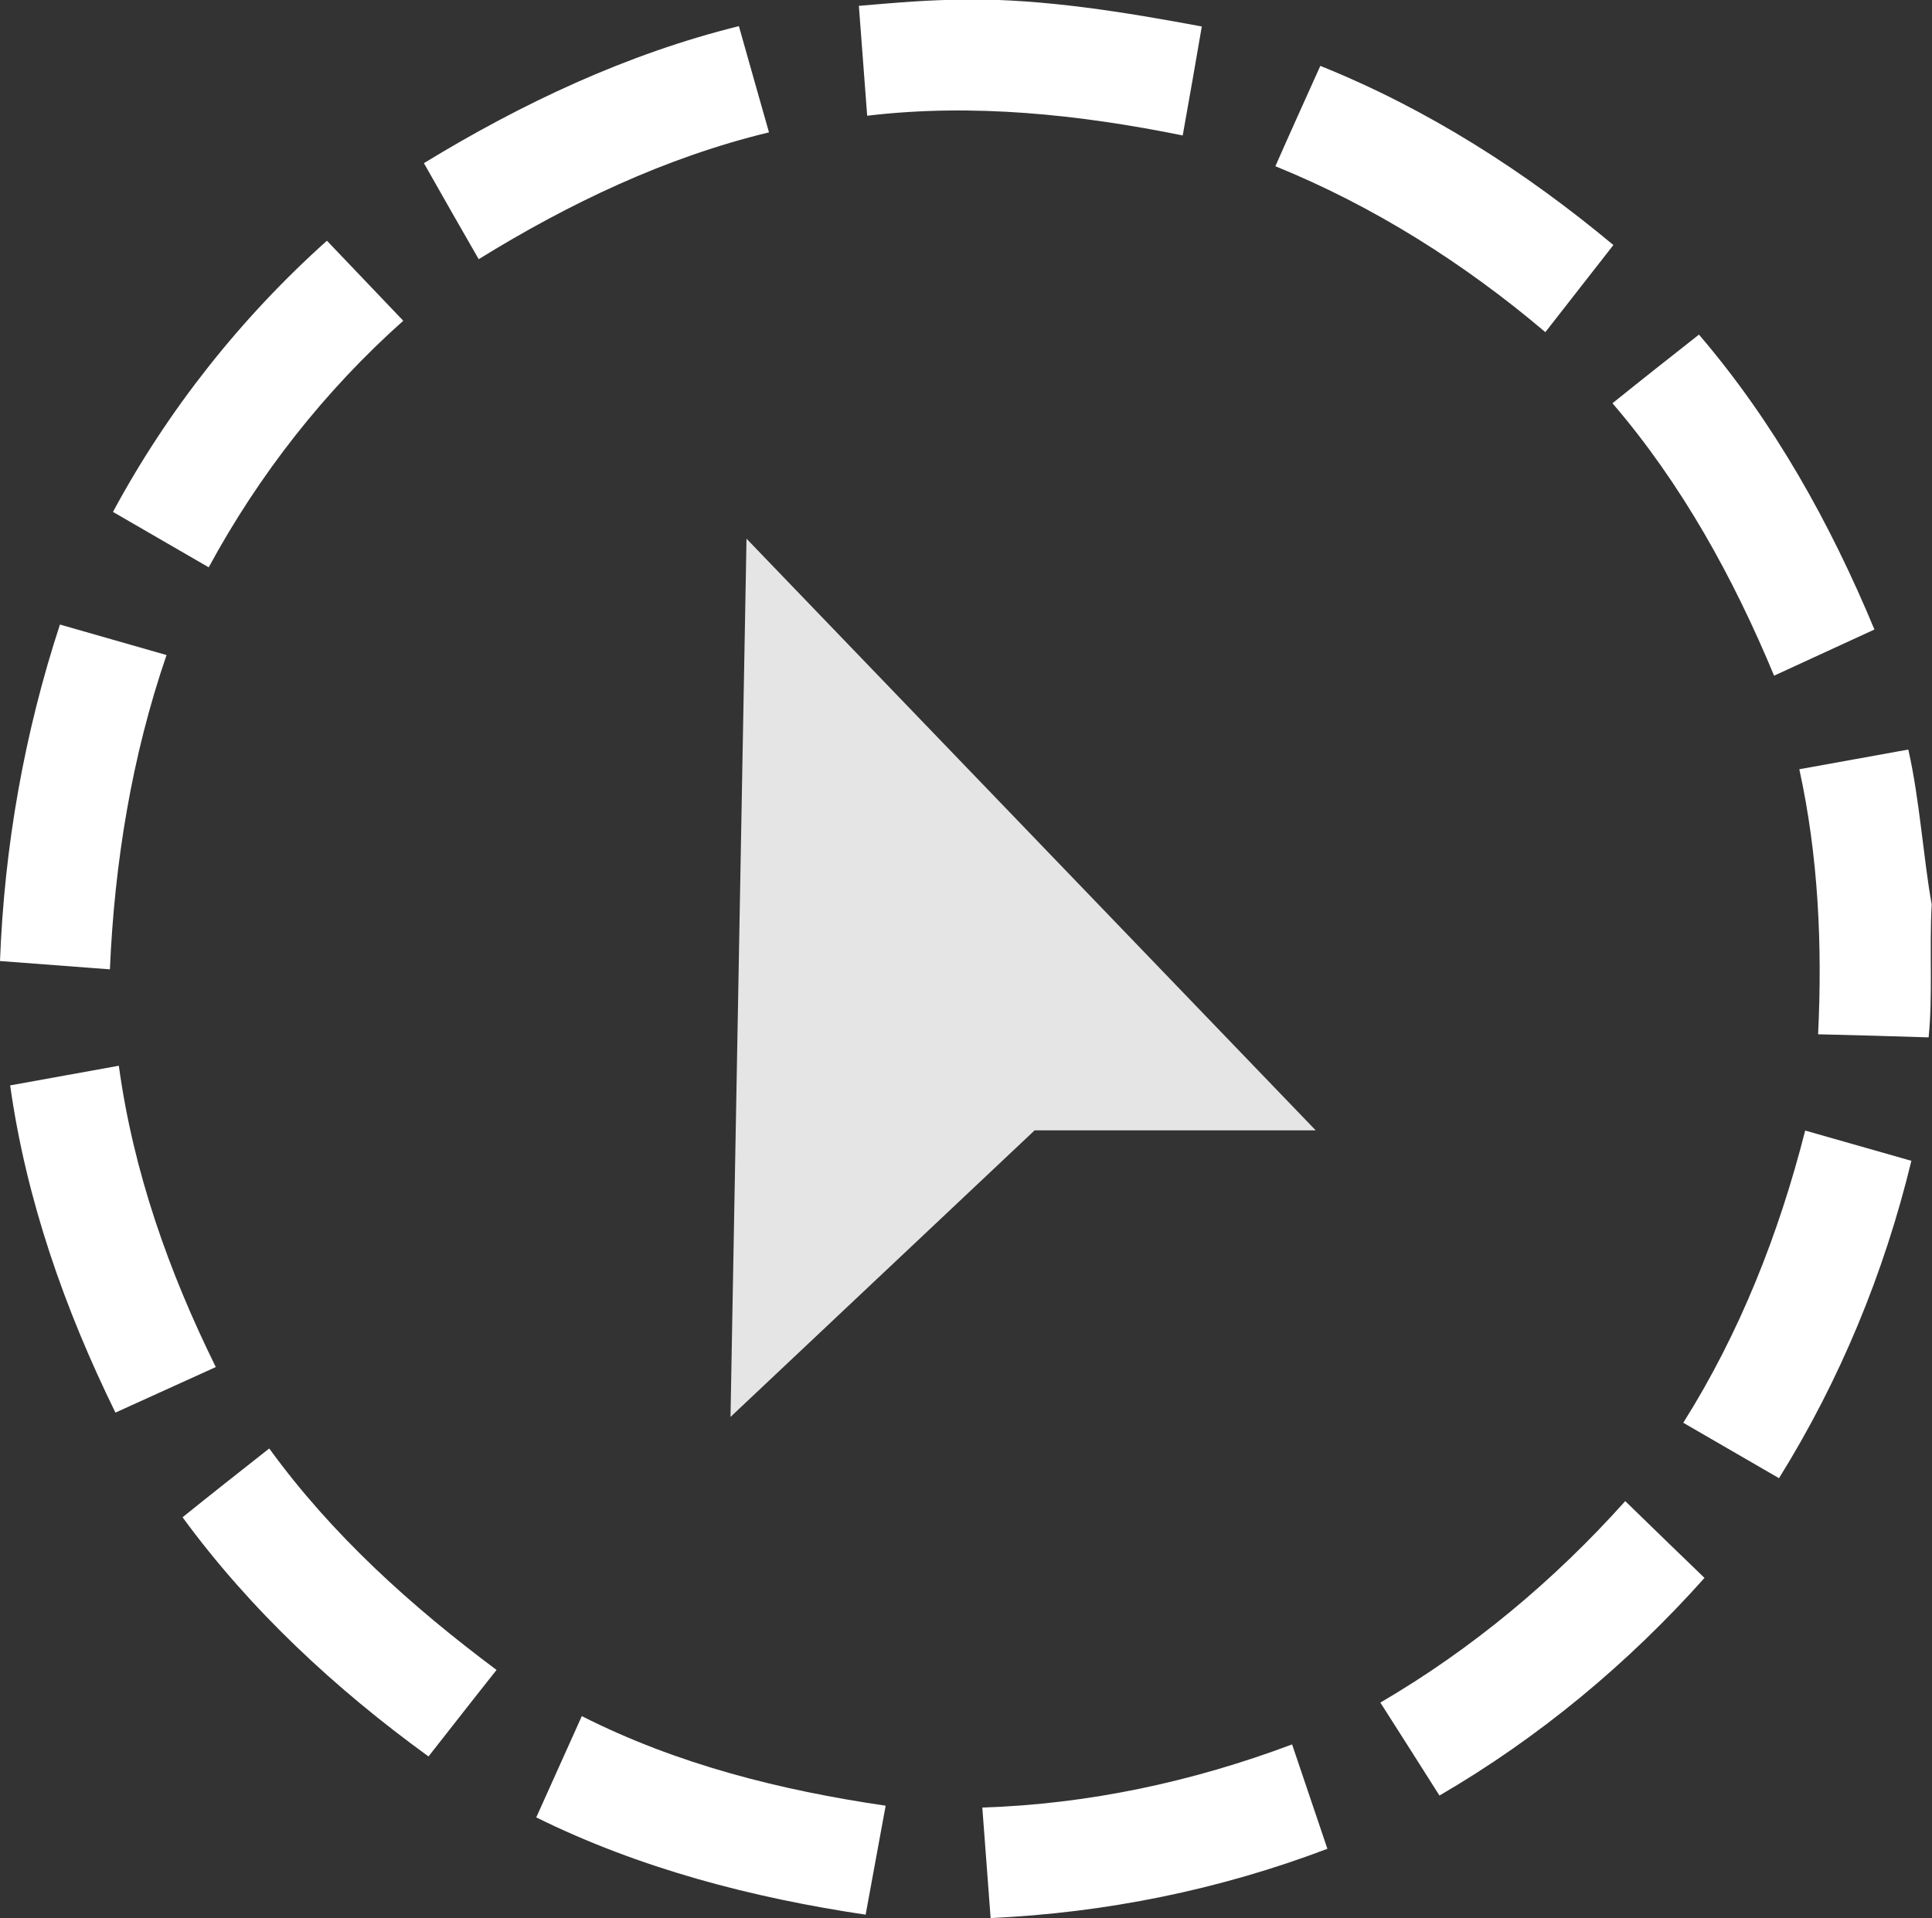 <?xml version="1.0" encoding="UTF-8" standalone="no"?>
<!-- Created with Inkscape (http://www.inkscape.org/) -->

<svg
   width="6.276mm"
   height="6.231mm"
   viewBox="0 0 6.276 6.231"
   version="1.1"
   id="svg5"
   inkscape:version="1.3 (0e150ed6c4, 2023-07-21)"
   sodipodi:docname="gimp-tool-ellipse-select.svg"
   xmlns:inkscape="http://www.inkscape.org/namespaces/inkscape"
   xmlns:sodipodi="http://sodipodi.sourceforge.net/DTD/sodipodi-0.dtd"
   xmlns="http://www.w3.org/2000/svg"
   xmlns:svg="http://www.w3.org/2000/svg">
  <rect x="0" y="0" width="6.276" height="6.231" fill="#333333" stroke="none"/>
  <sodipodi:namedview
     id="namedview7"
     pagecolor="#ffffff"
     bordercolor="#666666"
     borderopacity="1.0"
     inkscape:pageshadow="2"
     inkscape:pageopacity="0.0"
     inkscape:pagecheckerboard="0"
     inkscape:document-units="mm"
     showgrid="false"
     inkscape:zoom="21.865095"
     inkscape:cx="4.8479093"
     inkscape:cy="14.749536"
     inkscape:window-width="1920"
     inkscape:window-height="1017"
     inkscape:window-x="-8"
     inkscape:window-y="-8"
     inkscape:window-maximized="1"
     inkscape:current-layer="layer1"
     inkscape:showpageshadow="2"
     inkscape:deskcolor="#d1d1d1" />
  <defs
     id="defs2" />
  <g
     inkscape:label="gimp-tool-ellipse-select"
     id="layer1"
     transform="translate(-1.426,-23.28)">
    <path
       style="fill:#e5e5e5;fill-opacity:1;stroke:none;stroke-width:0.265px;stroke-linecap:butt;stroke-linejoin:miter;stroke-opacity:1"
       d="m 3.851,25.03 -0.052,2.853 0.988,-0.931 h 0.913 z"
       id="path10528" />
    <path
       style="color:#000000;fill:#ffffff;stroke-linecap:square;stroke-miterlimit:2;stroke-dasharray:0.718, 0.718;stroke-dashoffset:3.518;-inkscape-stroke:none;paint-order:markers stroke fill"
       d="m 4.566,23.279 c -0.117,-4.11e-4 -0.233,0.01 -0.35,0.02 0.009,0.119 0.018,0.238 0.027,0.357 0.343,-0.041 0.689,-0.004 1.025,0.064 0.021,-0.118 0.042,-0.236 0.062,-0.354 -0.253,-0.047 -0.508,-0.089 -0.766,-0.088 z m -0.74,0.086 c -0.364,0.09 -0.705,0.251 -1.023,0.445 0.059,0.104 0.118,0.208 0.178,0.312 0.293,-0.181 0.607,-0.331 0.943,-0.412 -0.033,-0.115 -0.065,-0.23 -0.098,-0.346 z m 1.889,0.129 c -0.049,0.109 -0.098,0.217 -0.146,0.326 0.32,0.13 0.614,0.316 0.877,0.539 0.074,-0.094 0.147,-0.189 0.221,-0.283 C 6.379,23.836 6.063,23.634 5.715,23.494 Z M 2.488,24.062 c -0.28,0.251 -0.517,0.55 -0.695,0.881 0.104,0.06 0.207,0.12 0.311,0.18 C 2.267,24.822 2.481,24.549 2.736,24.322 2.654,24.236 2.571,24.149 2.488,24.062 Z m 4.457,0.305 c -0.094,0.074 -0.188,0.148 -0.281,0.223 0.225,0.262 0.393,0.567 0.525,0.885 0.109,-0.05 0.217,-0.1 0.326,-0.15 C 7.371,24.979 7.189,24.652 6.945,24.367 Z m -5.324,0.941 c -0.116,0.354 -0.181,0.722 -0.195,1.094 0.119,0.009 0.238,0.018 0.357,0.027 0.015,-0.347 0.071,-0.692 0.184,-1.021 C 1.852,25.375 1.736,25.342 1.621,25.309 Z M 7.625,25.715 c -0.118,0.021 -0.236,0.043 -0.354,0.064 0.062,0.283 0.075,0.573 0.061,0.861 0.12,0.003 0.24,0.006 0.359,0.01 0.014,-0.137 0.002,-0.285 0.01,-0.432 C 7.674,26.069 7.662,25.877 7.625,25.715 Z m -5.812,1.027 c -0.118,0.021 -0.236,0.043 -0.354,0.064 0.052,0.371 0.177,0.727 0.342,1.063 0.109,-0.049 0.217,-0.099 0.326,-0.148 C 1.974,27.411 1.859,27.086 1.812,26.742 Z m 5.477,0.211 c -0.085,0.334 -0.212,0.657 -0.396,0.949 0.104,0.06 0.207,0.12 0.311,0.18 0.198,-0.318 0.342,-0.667 0.43,-1.031 -0.115,-0.033 -0.229,-0.065 -0.344,-0.098 z m -4.99,1.033 c -0.094,0.074 -0.188,0.148 -0.281,0.223 0.221,0.302 0.497,0.558 0.799,0.777 0.074,-0.094 0.147,-0.188 0.221,-0.281 -0.277,-0.207 -0.534,-0.438 -0.738,-0.719 z m 4.406,0.17 C 6.475,28.414 6.208,28.637 5.91,28.811 5.974,28.911 6.038,29.012 6.102,29.113 6.425,28.925 6.714,28.685 6.963,28.406 6.877,28.323 6.791,28.24 6.705,28.156 Z M 3.316,28.855 C 3.267,28.965 3.217,29.074 3.168,29.184 3.504,29.35 3.869,29.445 4.238,29.5 4.26,29.382 4.281,29.264 4.303,29.146 3.962,29.096 3.626,29.012 3.316,28.855 Z m 2.307,0.092 c -0.322,0.121 -0.661,0.194 -1.006,0.205 0.009,0.12 0.018,0.24 0.027,0.359 0.374,-0.017 0.744,-0.092 1.094,-0.225 -0.038,-0.113 -0.077,-0.227 -0.115,-0.34 z"
       id="path10953" />
  </g>
</svg>
